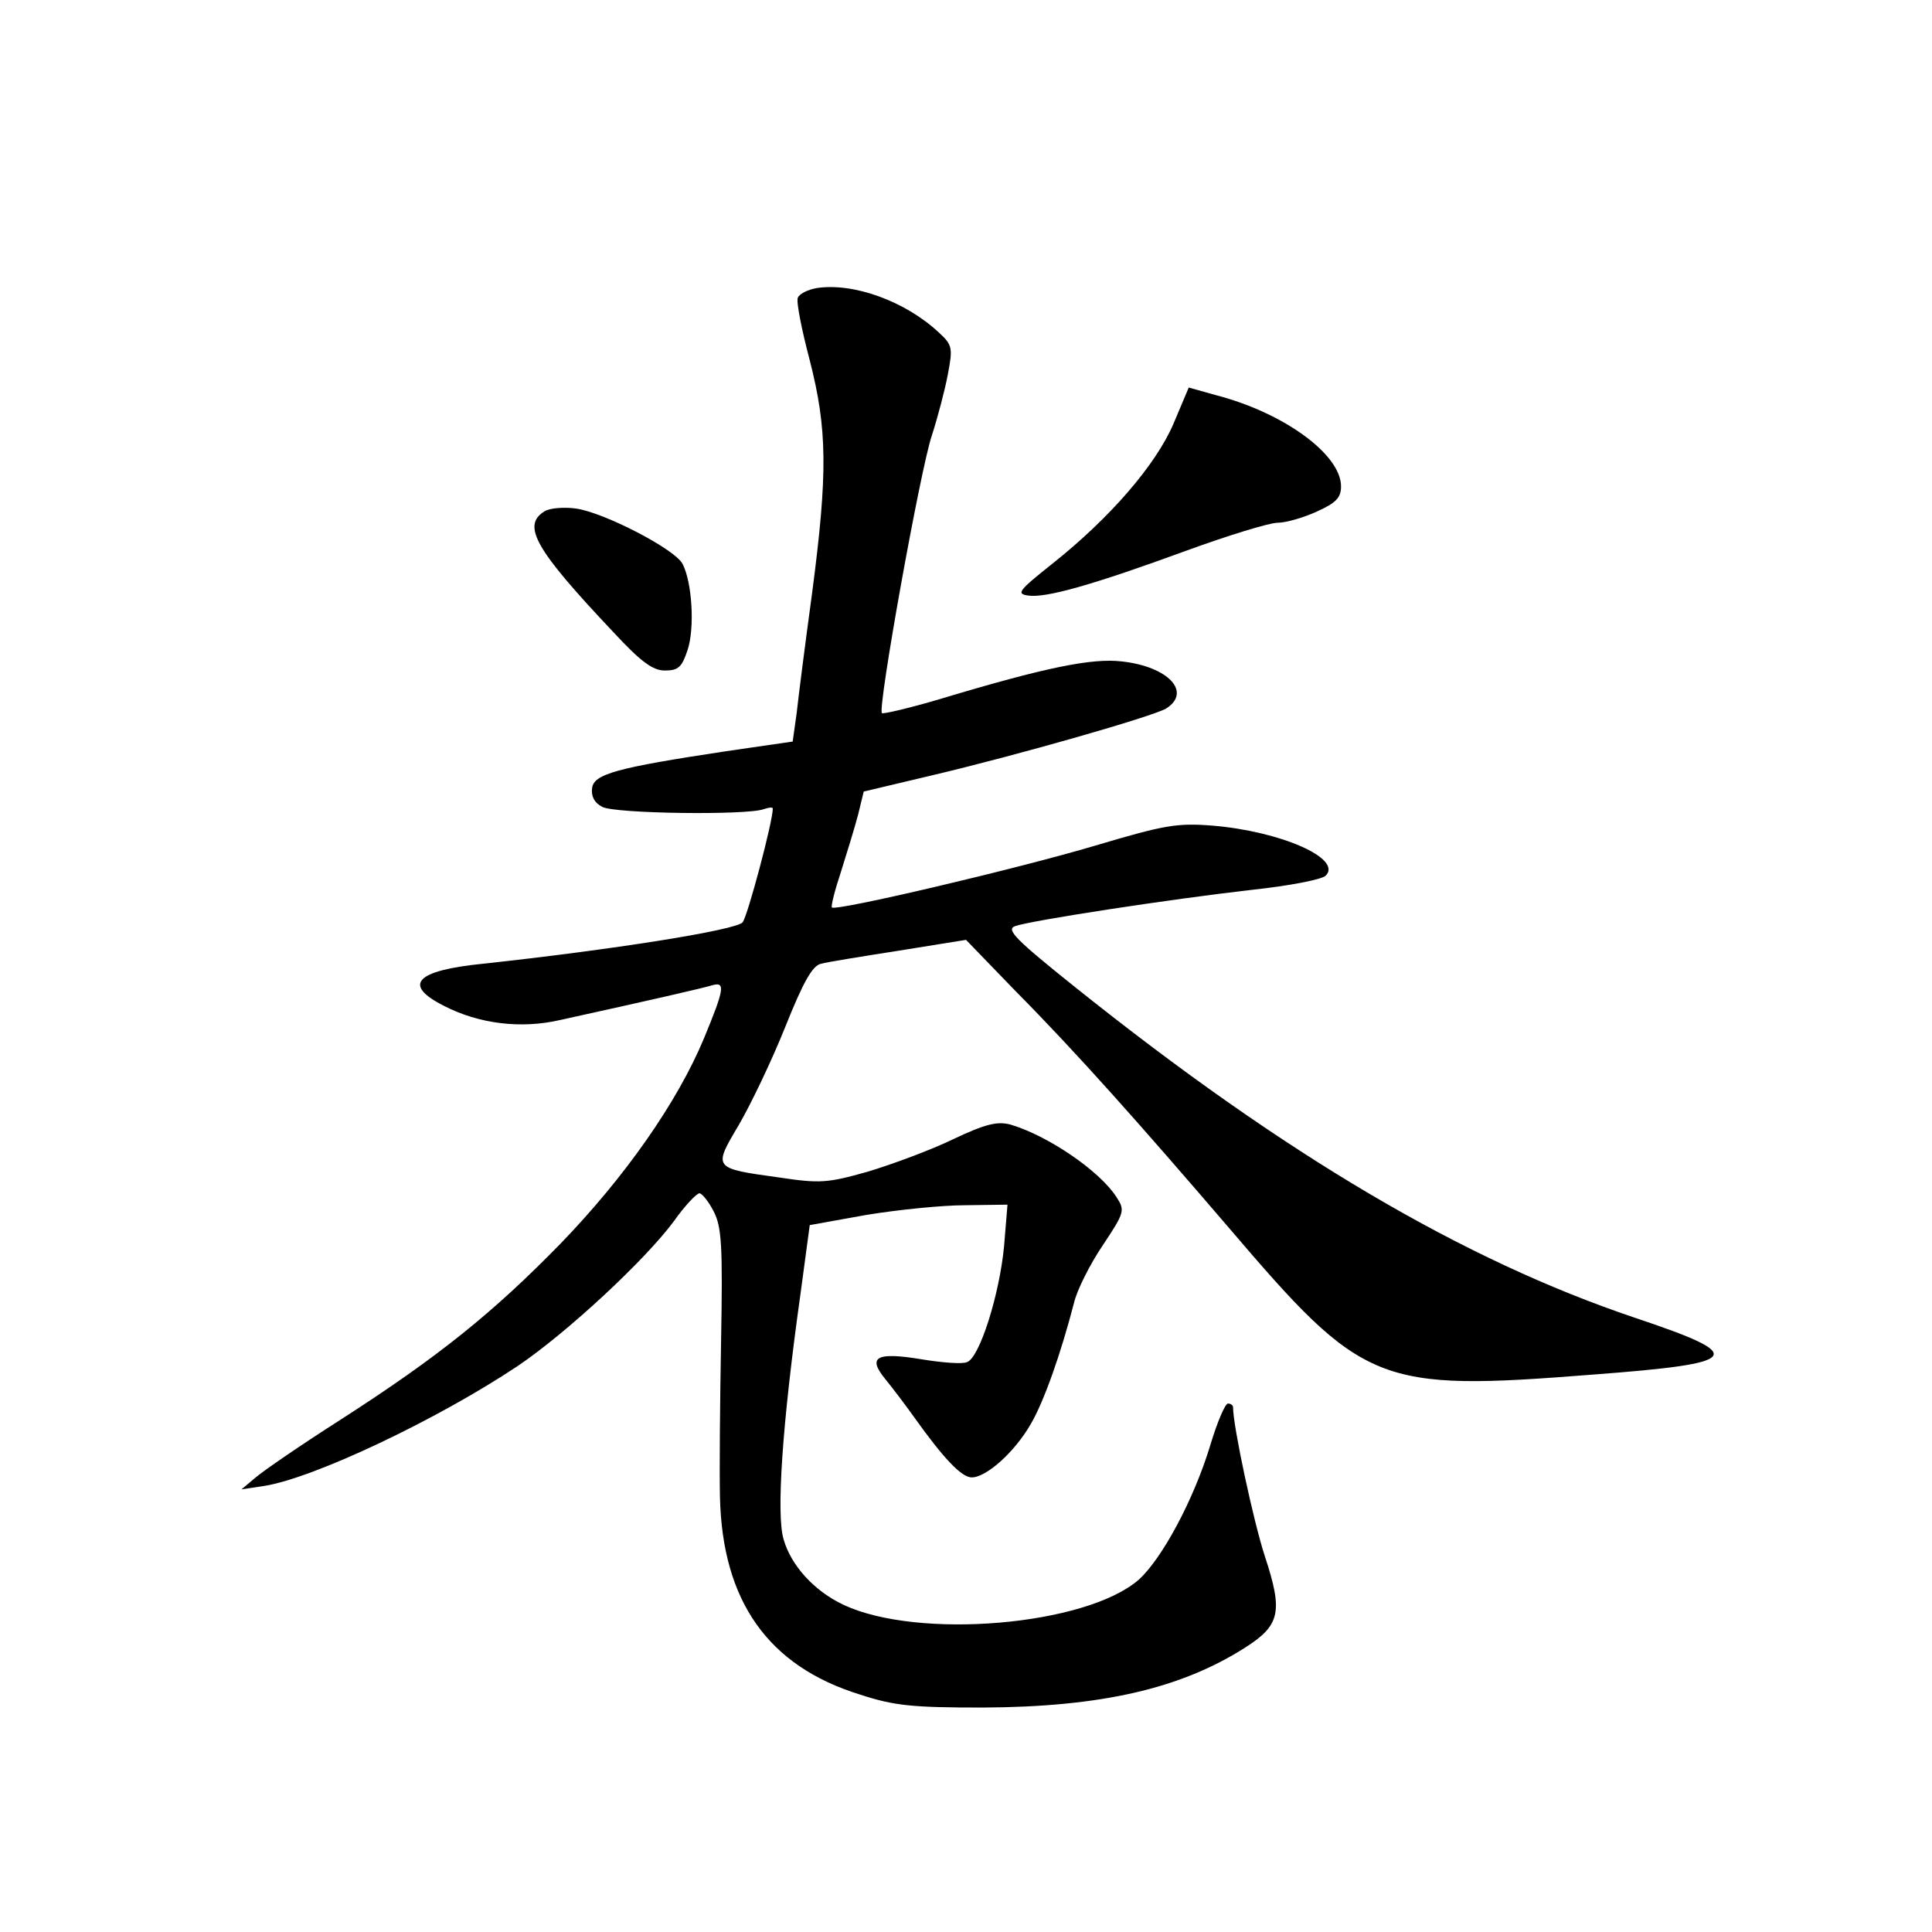<?xml version="1.0" standalone="no"?>
<!DOCTYPE svg PUBLIC "-//W3C//DTD SVG 20010904//EN"
 "http://www.w3.org/TR/2001/REC-SVG-20010904/DTD/svg10.dtd">
<svg version="1.0" xmlns="http://www.w3.org/2000/svg"
 width="340pt" height="340pt" viewBox="0 0 340 340"
 preserveAspectRatio="xMidYMid meet">
<g transform="translate(0,340) scale(0.1,-0.1)"
fill="#000000" stroke="none">
<path d="M1437 2893 c-16 -3 -30 -10 -33 -17 -3 -7 7 -57 21 -110 31 -121 32
-198 4 -411 -12 -88 -24 -182 -27 -210 l-7 -50 -117 -17 c-192 -29 -233 -40
-236 -65 -2 -14 4 -26 18 -33 22 -12 255 -15 284 -4 9 3 16 4 16 1 0 -23 -44
-188 -53 -200 -11 -14 -234 -49 -457 -73 -119 -12 -142 -37 -69 -74 62 -32
136 -41 205 -25 159 35 251 56 267 61 24 7 22 -6 -14 -93 -47 -113 -139 -244
-252 -361 -120 -123 -216 -200 -387 -310 -69 -44 -136 -90 -150 -102 l-25 -21
40 6 c88 14 305 117 446 211 86 58 224 186 275 255 19 27 40 49 45 49 4 0 16
-14 25 -32 14 -27 16 -60 13 -227 -2 -108 -3 -231 -2 -275 4 -184 85 -298 246
-348 61 -20 93 -23 217 -23 207 1 348 33 462 106 61 39 66 63 34 160 -20 61
-56 229 -56 262 0 4 -4 7 -9 7 -5 0 -19 -33 -31 -73 -29 -96 -85 -200 -126
-237 -93 -81 -389 -106 -520 -44 -51 24 -92 69 -105 115 -13 43 -3 199 30 434
l16 119 100 18 c55 9 133 17 174 17 l74 1 -6 -73 c-8 -85 -43 -196 -65 -204
-8 -4 -45 -1 -81 5 -79 13 -95 4 -63 -35 13 -16 35 -45 50 -66 52 -73 84 -107
102 -107 26 0 76 45 104 94 23 39 53 124 76 213 5 22 28 68 51 102 38 57 39
61 24 84 -30 47 -122 109 -187 128 -23 6 -44 1 -101 -26 -39 -19 -107 -44
-150 -57 -71 -20 -84 -21 -157 -10 -116 16 -115 16 -70 92 21 36 58 113 82
173 32 80 48 108 63 111 11 3 73 13 137 23 l118 19 88 -91 c106 -107 217 -232
374 -415 238 -279 261 -289 642 -259 264 20 273 33 73 100 -300 101 -614 285
-984 581 -105 84 -123 102 -107 108 27 10 276 48 417 64 65 7 123 18 130 25
30 30 -79 78 -199 88 -63 5 -85 1 -206 -35 -138 -41 -457 -116 -464 -109 -2 2
5 30 16 63 10 32 24 77 30 100 l10 41 118 28 c153 36 390 104 414 118 46 29 4
74 -78 83 -52 6 -133 -10 -319 -66 -54 -16 -101 -27 -103 -25 -8 8 68 431 88
489 10 31 23 80 28 107 9 47 8 52 -16 74 -59 55 -150 88 -215 78z"/>
<path d="M2065 2654 c-31 -72 -111 -165 -213 -246 -59 -47 -64 -53 -43 -56 31
-5 115 19 279 79 74 27 146 49 160 49 15 0 46 9 70 20 33 15 42 24 42 44 0 56
-100 129 -218 160 l-50 14 -27 -64z"/>
<path d="M958 2500 c-40 -25 -16 -67 121 -212 49 -53 70 -68 91 -68 24 0 30 6
40 36 13 39 8 120 -9 152 -14 26 -138 90 -187 97 -21 3 -47 1 -56 -5z"/>
</g>
</svg>
